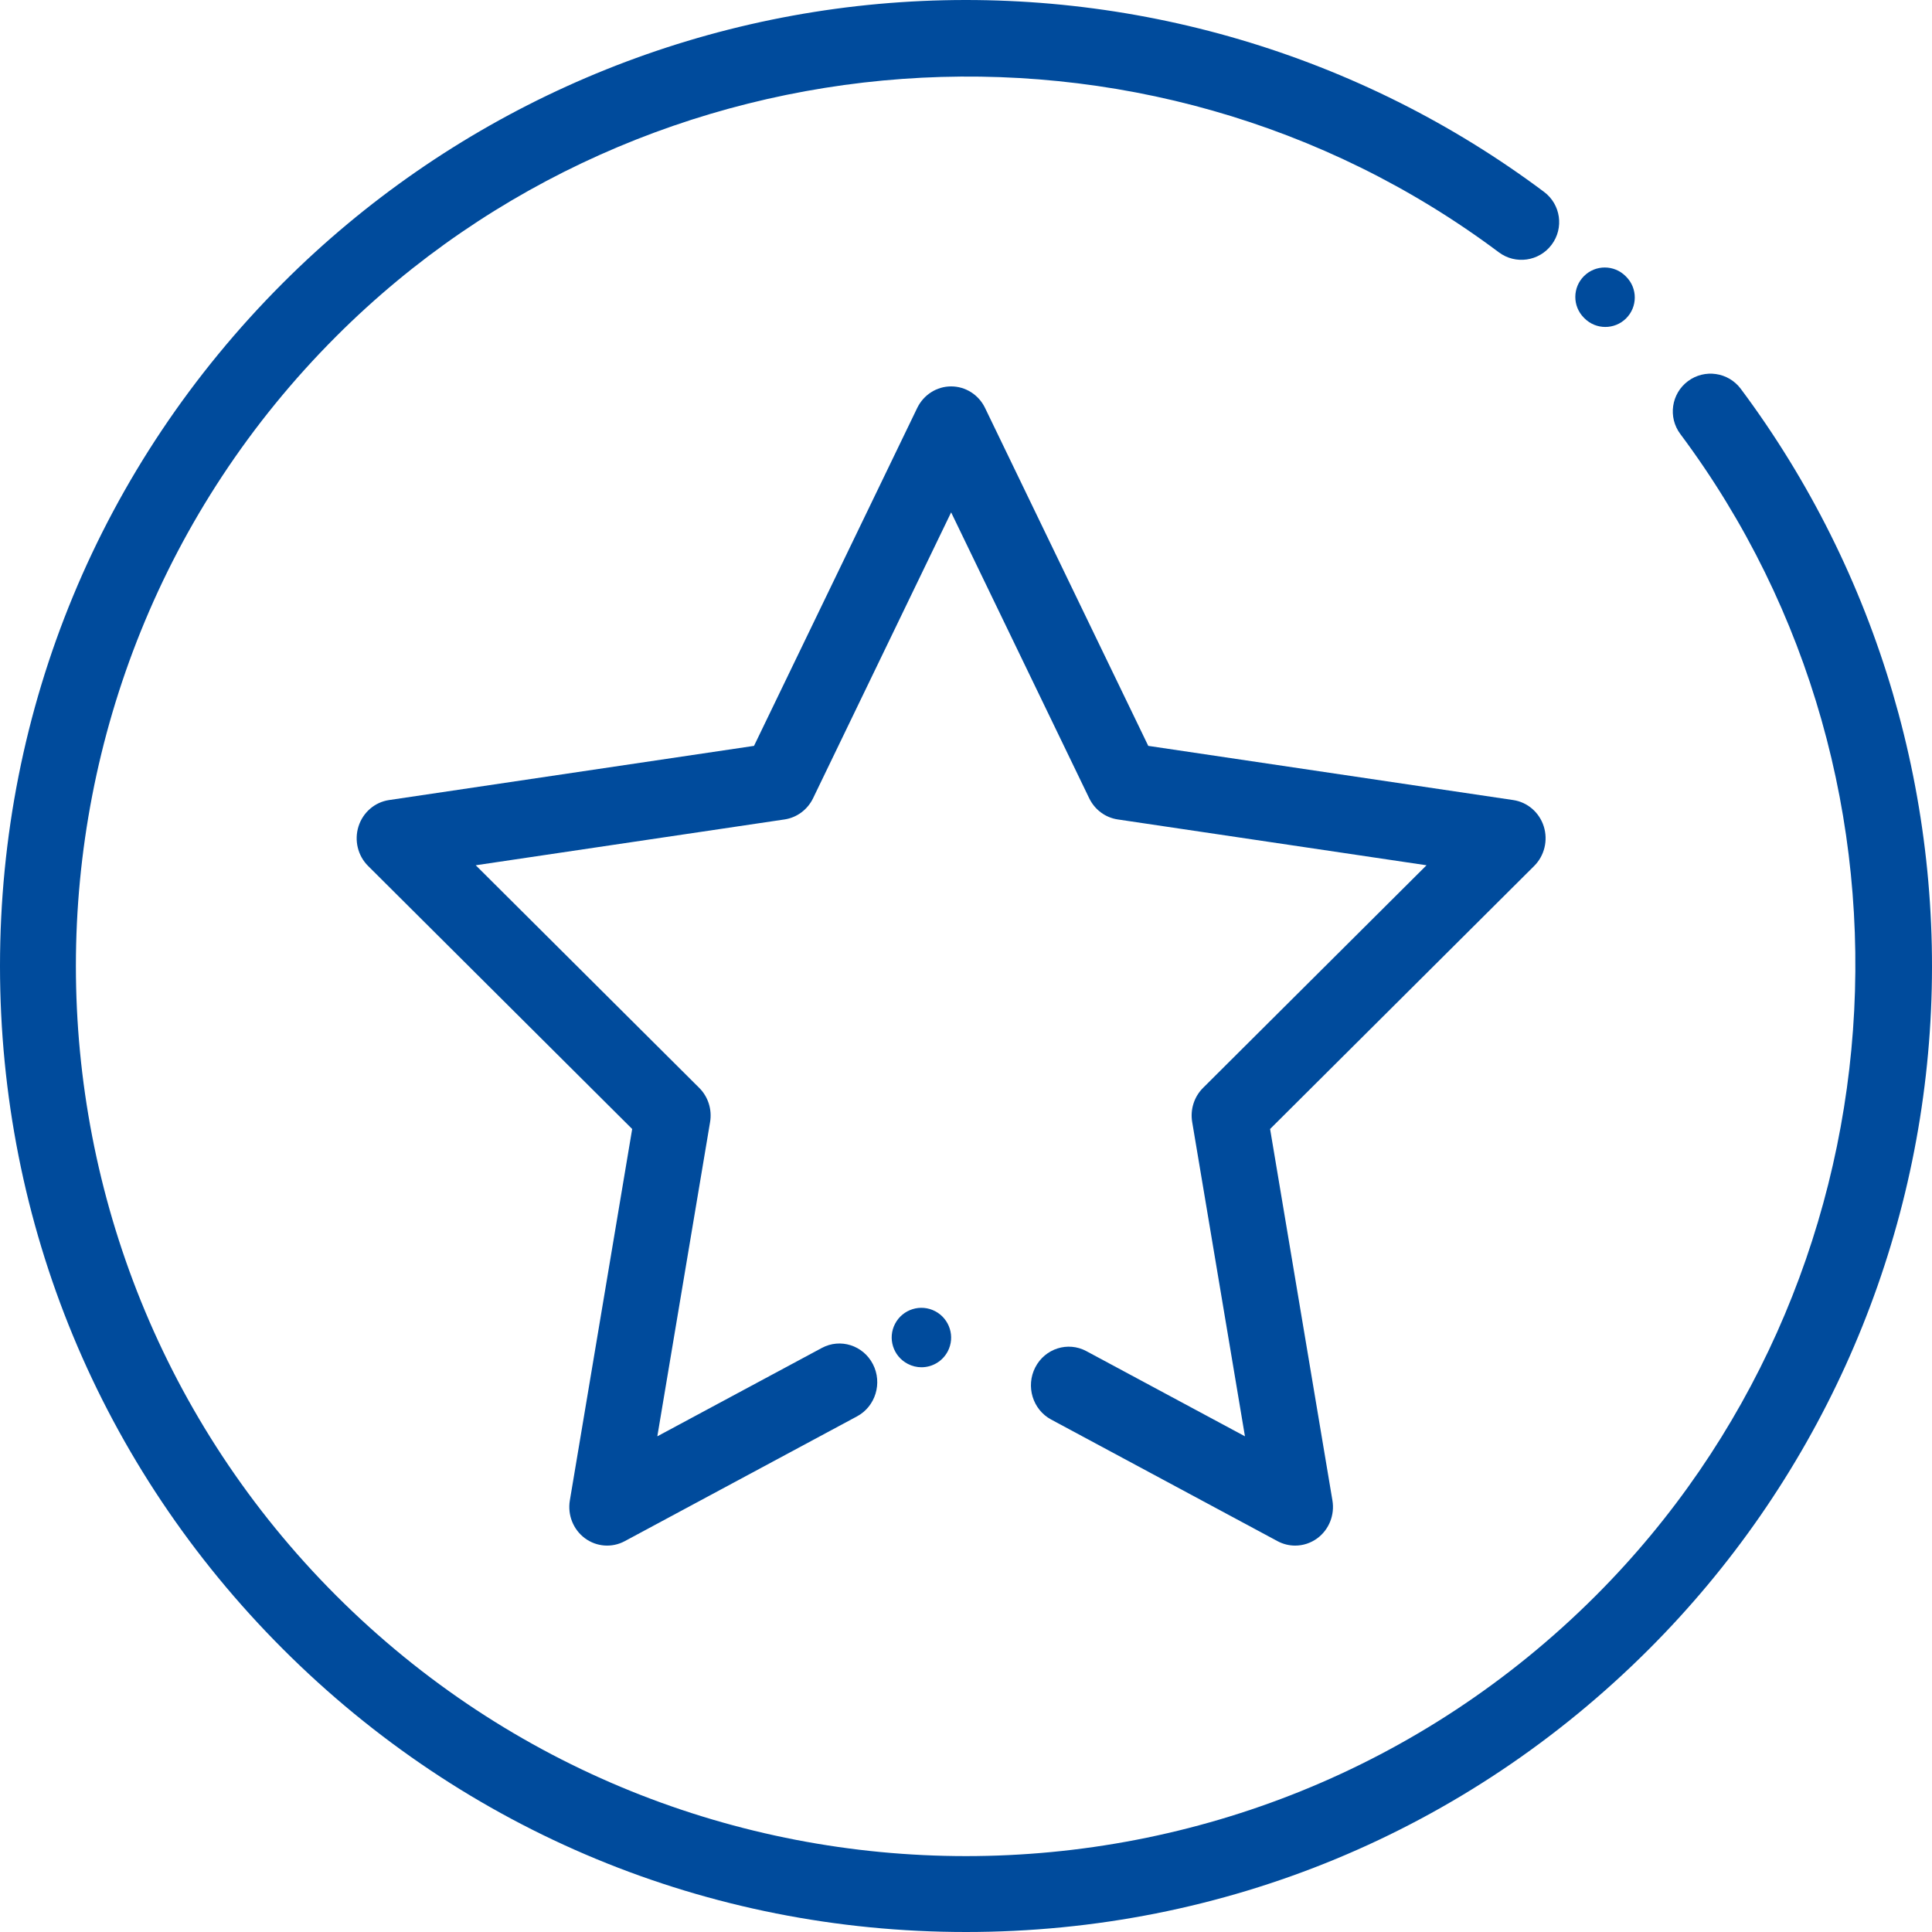 <svg xmlns="http://www.w3.org/2000/svg" width="65" height="65" viewBox="0 0 65 65">
  <g fill="#004B9C">
    <path d="M58.566,13.081 C58.147,12.52 57.351,12.404 56.789,12.824 C56.228,13.243 56.112,14.039 56.532,14.601 C65.364,26.427 64.141,43.23 53.686,53.686 C42.004,65.367 22.996,65.367 11.314,53.686 C-0.367,42.004 -0.367,22.996 11.314,11.314 C21.782,0.847 38.596,-0.368 50.426,8.488 C50.988,8.909 51.783,8.794 52.203,8.233 C52.624,7.672 52.509,6.876 51.948,6.456 C45.751,1.817 38.063,-0.449 30.299,0.074 C22.461,0.603 15.081,3.957 9.519,9.519 C3.381,15.657 0,23.819 0,32.5 C0,41.181 3.381,49.343 9.519,55.481 C15.658,61.619 23.819,65 32.5,65 C41.181,65 49.343,61.619 55.481,55.481 C61.038,49.924 64.392,42.55 64.925,34.718 C65.452,26.962 63.194,19.278 58.566,13.081 Z"/>
    <path d="M54.712 9.311L54.693 9.292C54.307 8.904 53.68 8.902 53.292 9.288 52.904 9.674 52.902 10.301 53.288 10.689L53.307 10.708C53.501 10.903 53.755 11 54.009 11 54.262 11 54.515 10.904 54.708 10.712 55.096 10.326 55.098 9.699 54.712 9.311zM31.464 44.115C30.975 43.858 30.372 44.046 30.115 44.534 29.858 45.022 30.046 45.625 30.534 45.882L30.541 45.886C30.688 45.963 30.847 46 31.002 46 31.361 46 31.707 45.805 31.886 45.465 32.142 44.977 31.952 44.372 31.464 44.115z"/>
    <path d="M51.938,27.802 C51.788,27.331 51.39,26.988 50.911,26.917 L38.632,25.094 L33.141,13.725 C32.927,13.281 32.484,13 32,13 C31.516,13 31.074,13.281 30.859,13.725 L25.368,25.094 L13.089,26.917 C12.61,26.988 12.212,27.331 12.062,27.802 C11.913,28.272 12.037,28.789 12.384,29.134 L21.269,37.984 L19.172,50.48 C19.09,50.968 19.286,51.461 19.678,51.752 C20.07,52.042 20.589,52.081 21.018,51.851 L28.834,47.652 C29.456,47.318 29.695,46.531 29.368,45.896 C29.041,45.261 28.272,45.016 27.65,45.35 L22.115,48.323 L23.89,37.75 C23.961,37.328 23.824,36.898 23.524,36.6 L16.006,29.111 L26.396,27.569 C26.81,27.507 27.168,27.241 27.354,26.858 L32,17.238 L36.646,26.858 C36.832,27.242 37.19,27.508 37.605,27.569 L47.994,29.111 L40.476,36.6 C40.176,36.898 40.039,37.328 40.11,37.75 L41.885,48.323 L36.549,45.457 C35.928,45.123 35.158,45.368 34.831,46.003 C34.504,46.639 34.743,47.425 35.365,47.759 L42.982,51.851 C43.169,51.951 43.372,52 43.574,52 C43.838,52 44.1,51.916 44.322,51.752 C44.714,51.461 44.91,50.968 44.828,50.48 L42.731,37.984 L51.616,29.134 C51.962,28.789 52.087,28.272 51.938,27.802 Z"/>
  </g>
</svg>
